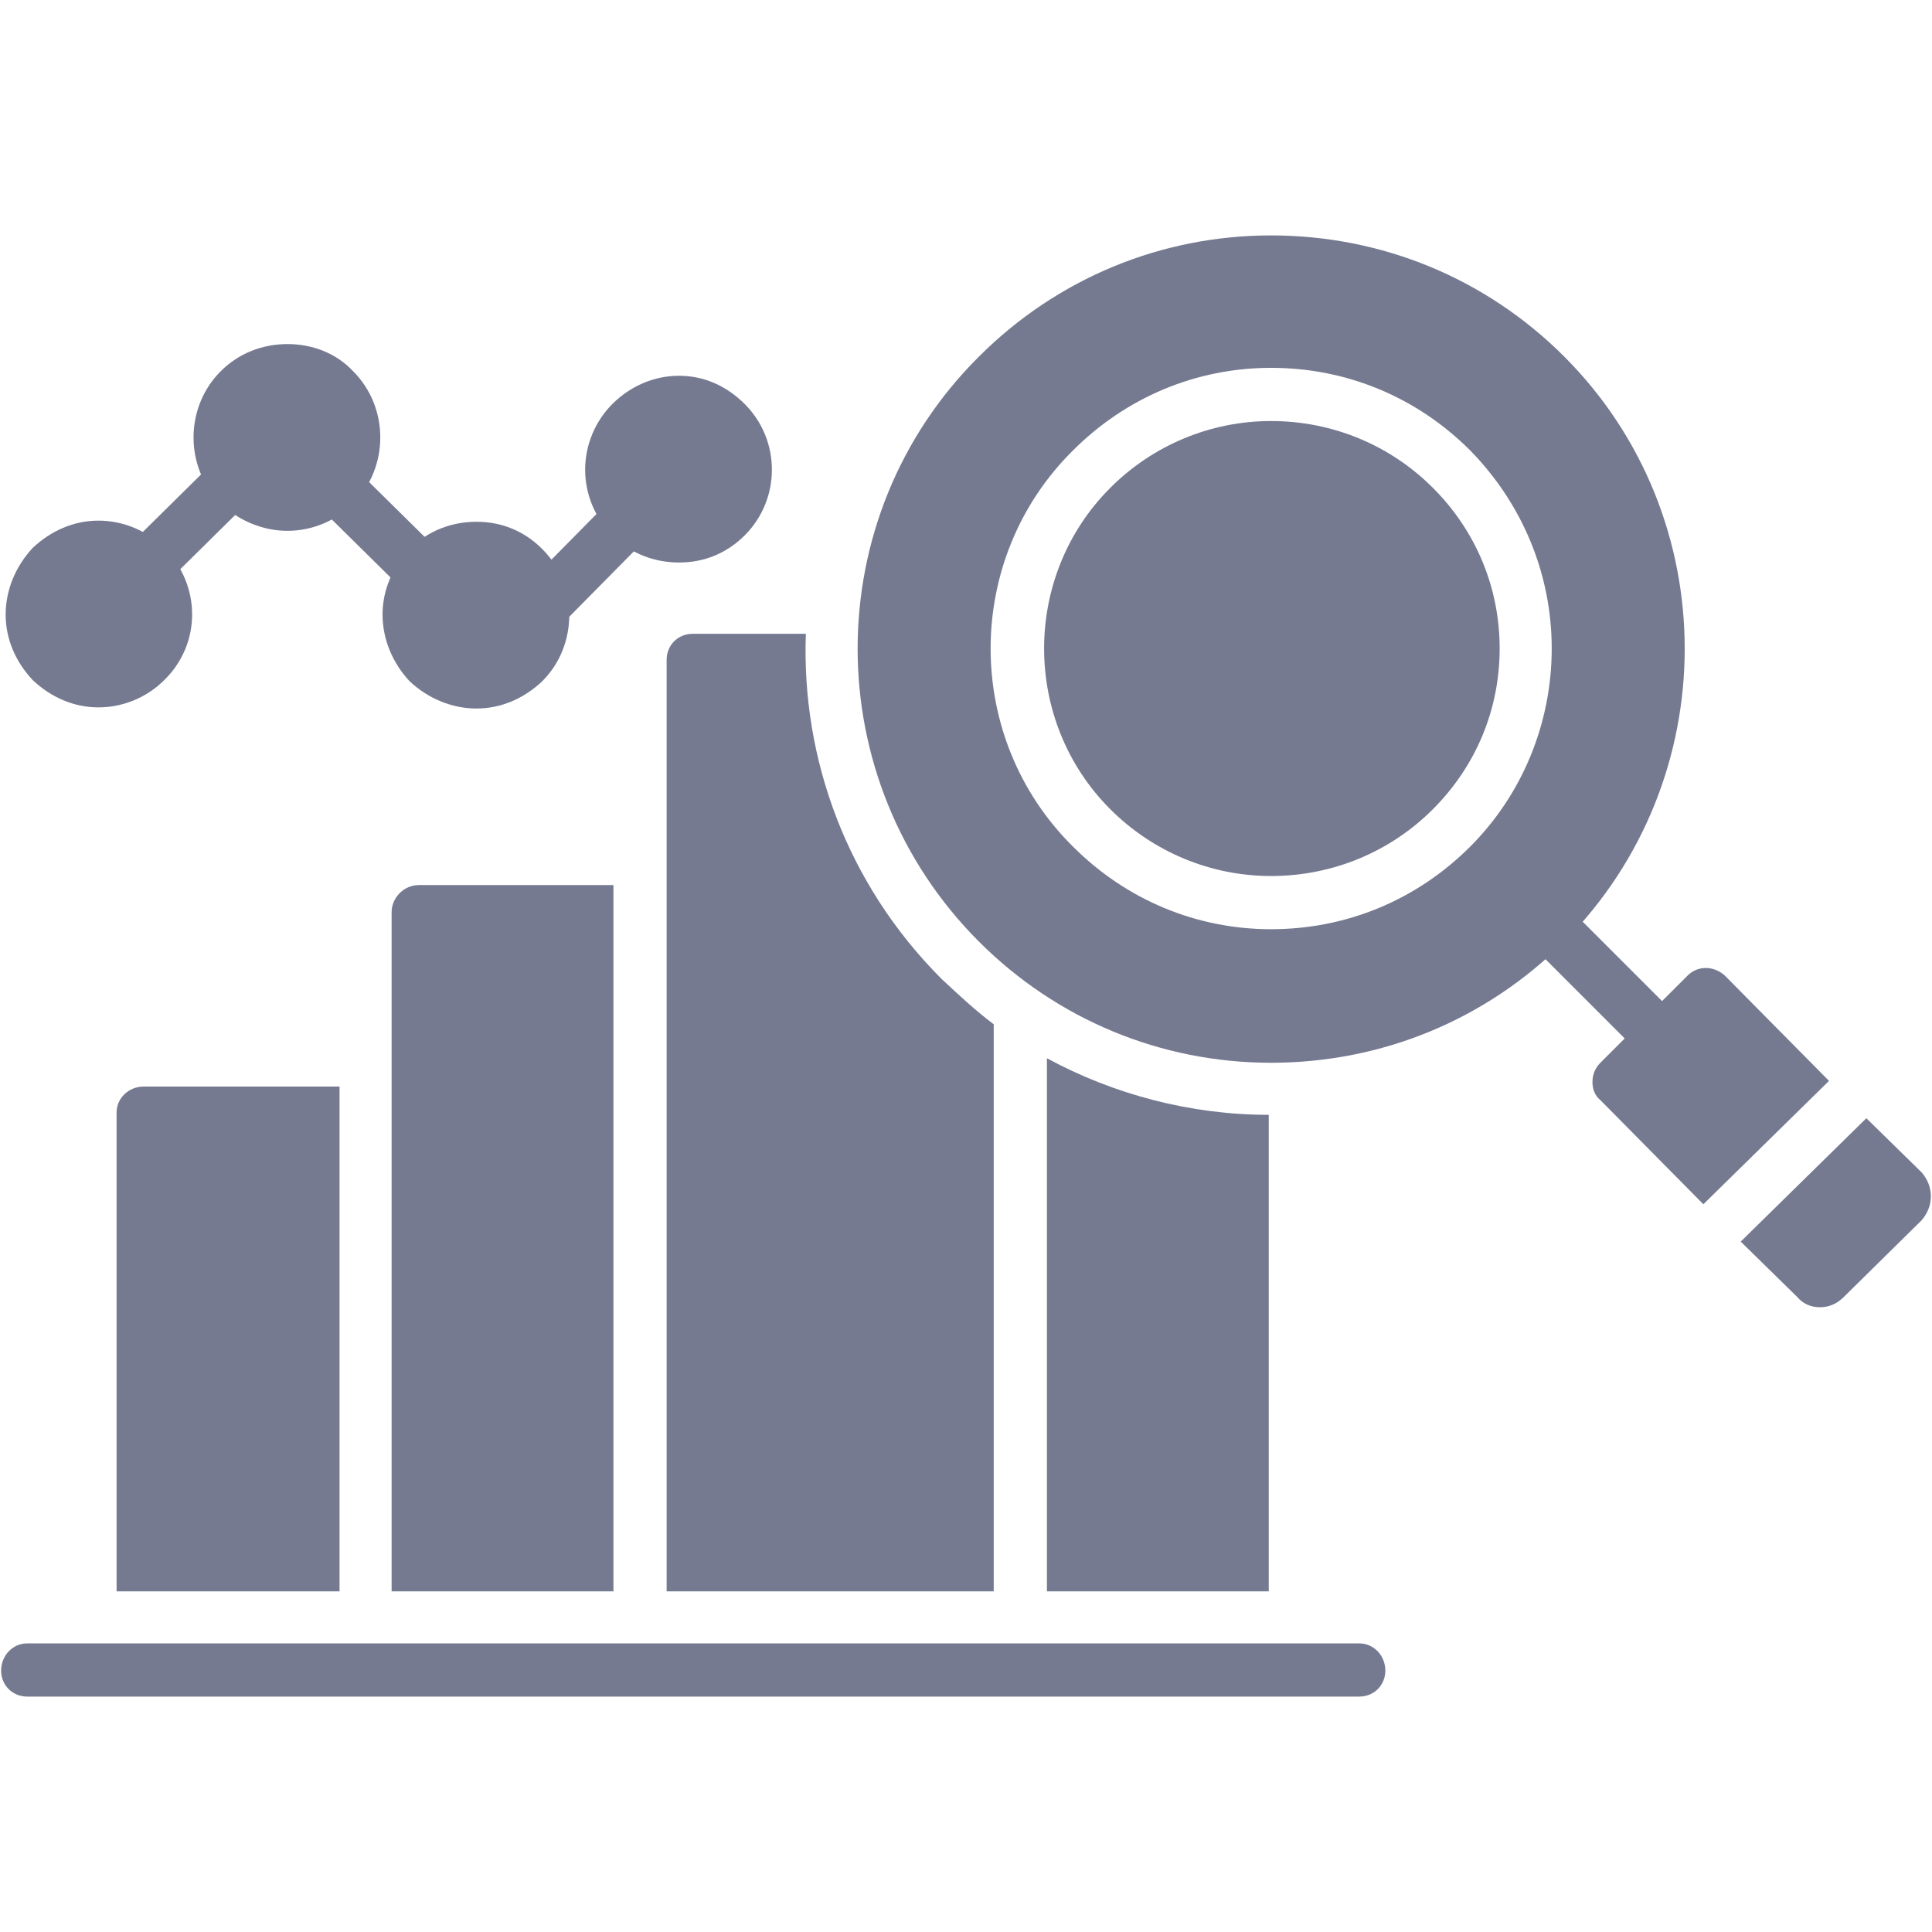 <svg xmlns="http://www.w3.org/2000/svg" version="1.1" xmlns:xlink="http://www.w3.org/1999/xlink" width="512" height="512" x="0" y="0" viewBox="0 0 1707 1707" style="enable-background:new 0 0 512 512" xml:space="preserve" fill-rule="evenodd" class=""><g><path d="M103 1406V983c0-13 11-23 24-23h173v446zM346 1406V806c0-13 11-24 24-24h172v624zM589 1406V583c0-13 10-23 23-23h100c-4 110 36 221 120 305 15 14 30 28 46 40v501zM925 1406V935c59 32 127 50 196 50v421zM1201 1499H24c-13 0-23-10-23-23s10-24 23-24h1177c13 0 23 11 23 24s-10 23-23 23zM87 625c-22 0-42-9-58-24-15-16-24-36-24-58s9-43 24-59c16-15 36-24 58-24s43 9 58 24c33 33 33 85 0 117-15 15-36 24-58 24z" fill="#757a91" opacity="1" data-original="#000000" class=""></path><path d="M129 524c-6 0-12-2-17-7-9-9-9-23 0-33l79-78c9-9 23-9 33 0 9 9 9 24 0 33l-79 78c-4 5-10 7-16 7z" fill="#757a91" opacity="1" data-original="#000000" class=""></path><path d="M254 469c-22 0-43-9-59-24-32-32-32-85 0-117 16-16 37-24 59-24s43 8 58 24c32 32 32 85 0 117-15 15-36 24-58 24z" fill="#757a91" opacity="1" data-original="#000000" class=""></path><path d="M374 530c-6 0-12-2-16-7l-79-78c-9-9-9-24 0-33s24-9 33 0l79 78c9 9 9 24 0 33-5 5-11 7-17 7z" fill="#757a91" opacity="1" data-original="#000000" class=""></path><path d="M421 626c-22 0-43-9-59-24-15-16-24-37-24-59s9-42 24-58c16-16 37-24 59-24s42 8 58 24 24 36 24 58-8 43-24 59c-16 15-36 24-58 24zM600 497c-22 0-43-8-59-24-15-15-24-36-24-58s9-43 24-58c16-16 37-25 59-25s42 9 58 25c32 32 32 84 0 116-16 16-36 24-58 24z" fill="#757a91" opacity="1" data-original="#000000" class=""></path><path d="M479 559c-6 0-12-3-16-7-9-9-9-24 0-33l78-79c9-9 24-9 33 0s9 24 0 33l-78 79c-5 4-11 7-17 7zM1469 941c-6 0-12-3-17-7l-100-100c-9-10-9-24 0-33s24-9 33 0l100 100c9 9 9 24 0 33-5 4-11 7-16 7z" fill="#757a91" opacity="1" data-original="#000000" class=""></path><path d="M1608 1155c-8 0-15-3-20-9l-50-49 111-109 49 48c5 6 8 13 8 21s-3 15-8 21l-69 68c-6 6-13 9-21 9zm-103-91-91-92c-5-4-7-10-7-16s2-12 7-17l77-77c9-9 23-9 33 0l92 93zM1123 939c-97 0-189-38-258-107-143-143-143-375 0-517 69-69 161-107 258-107 98 0 190 38 259 107 142 142 142 374 0 517-69 69-161 107-259 107zm0-118c-66 0-128-26-175-73-97-96-97-254 0-350 47-47 109-73 175-73 67 0 129 26 176 73 46 47 72 109 72 175s-26 129-72 175c-47 47-109 73-176 73zm0-449c-53 0-104 21-142 59-78 78-78 206 0 284 38 38 89 59 142 59 54 0 105-21 143-59s59-88 59-142-21-104-59-142-89-59-143-59z" fill="#757a91" opacity="1" data-original="#000000" class=""></path></g></svg>